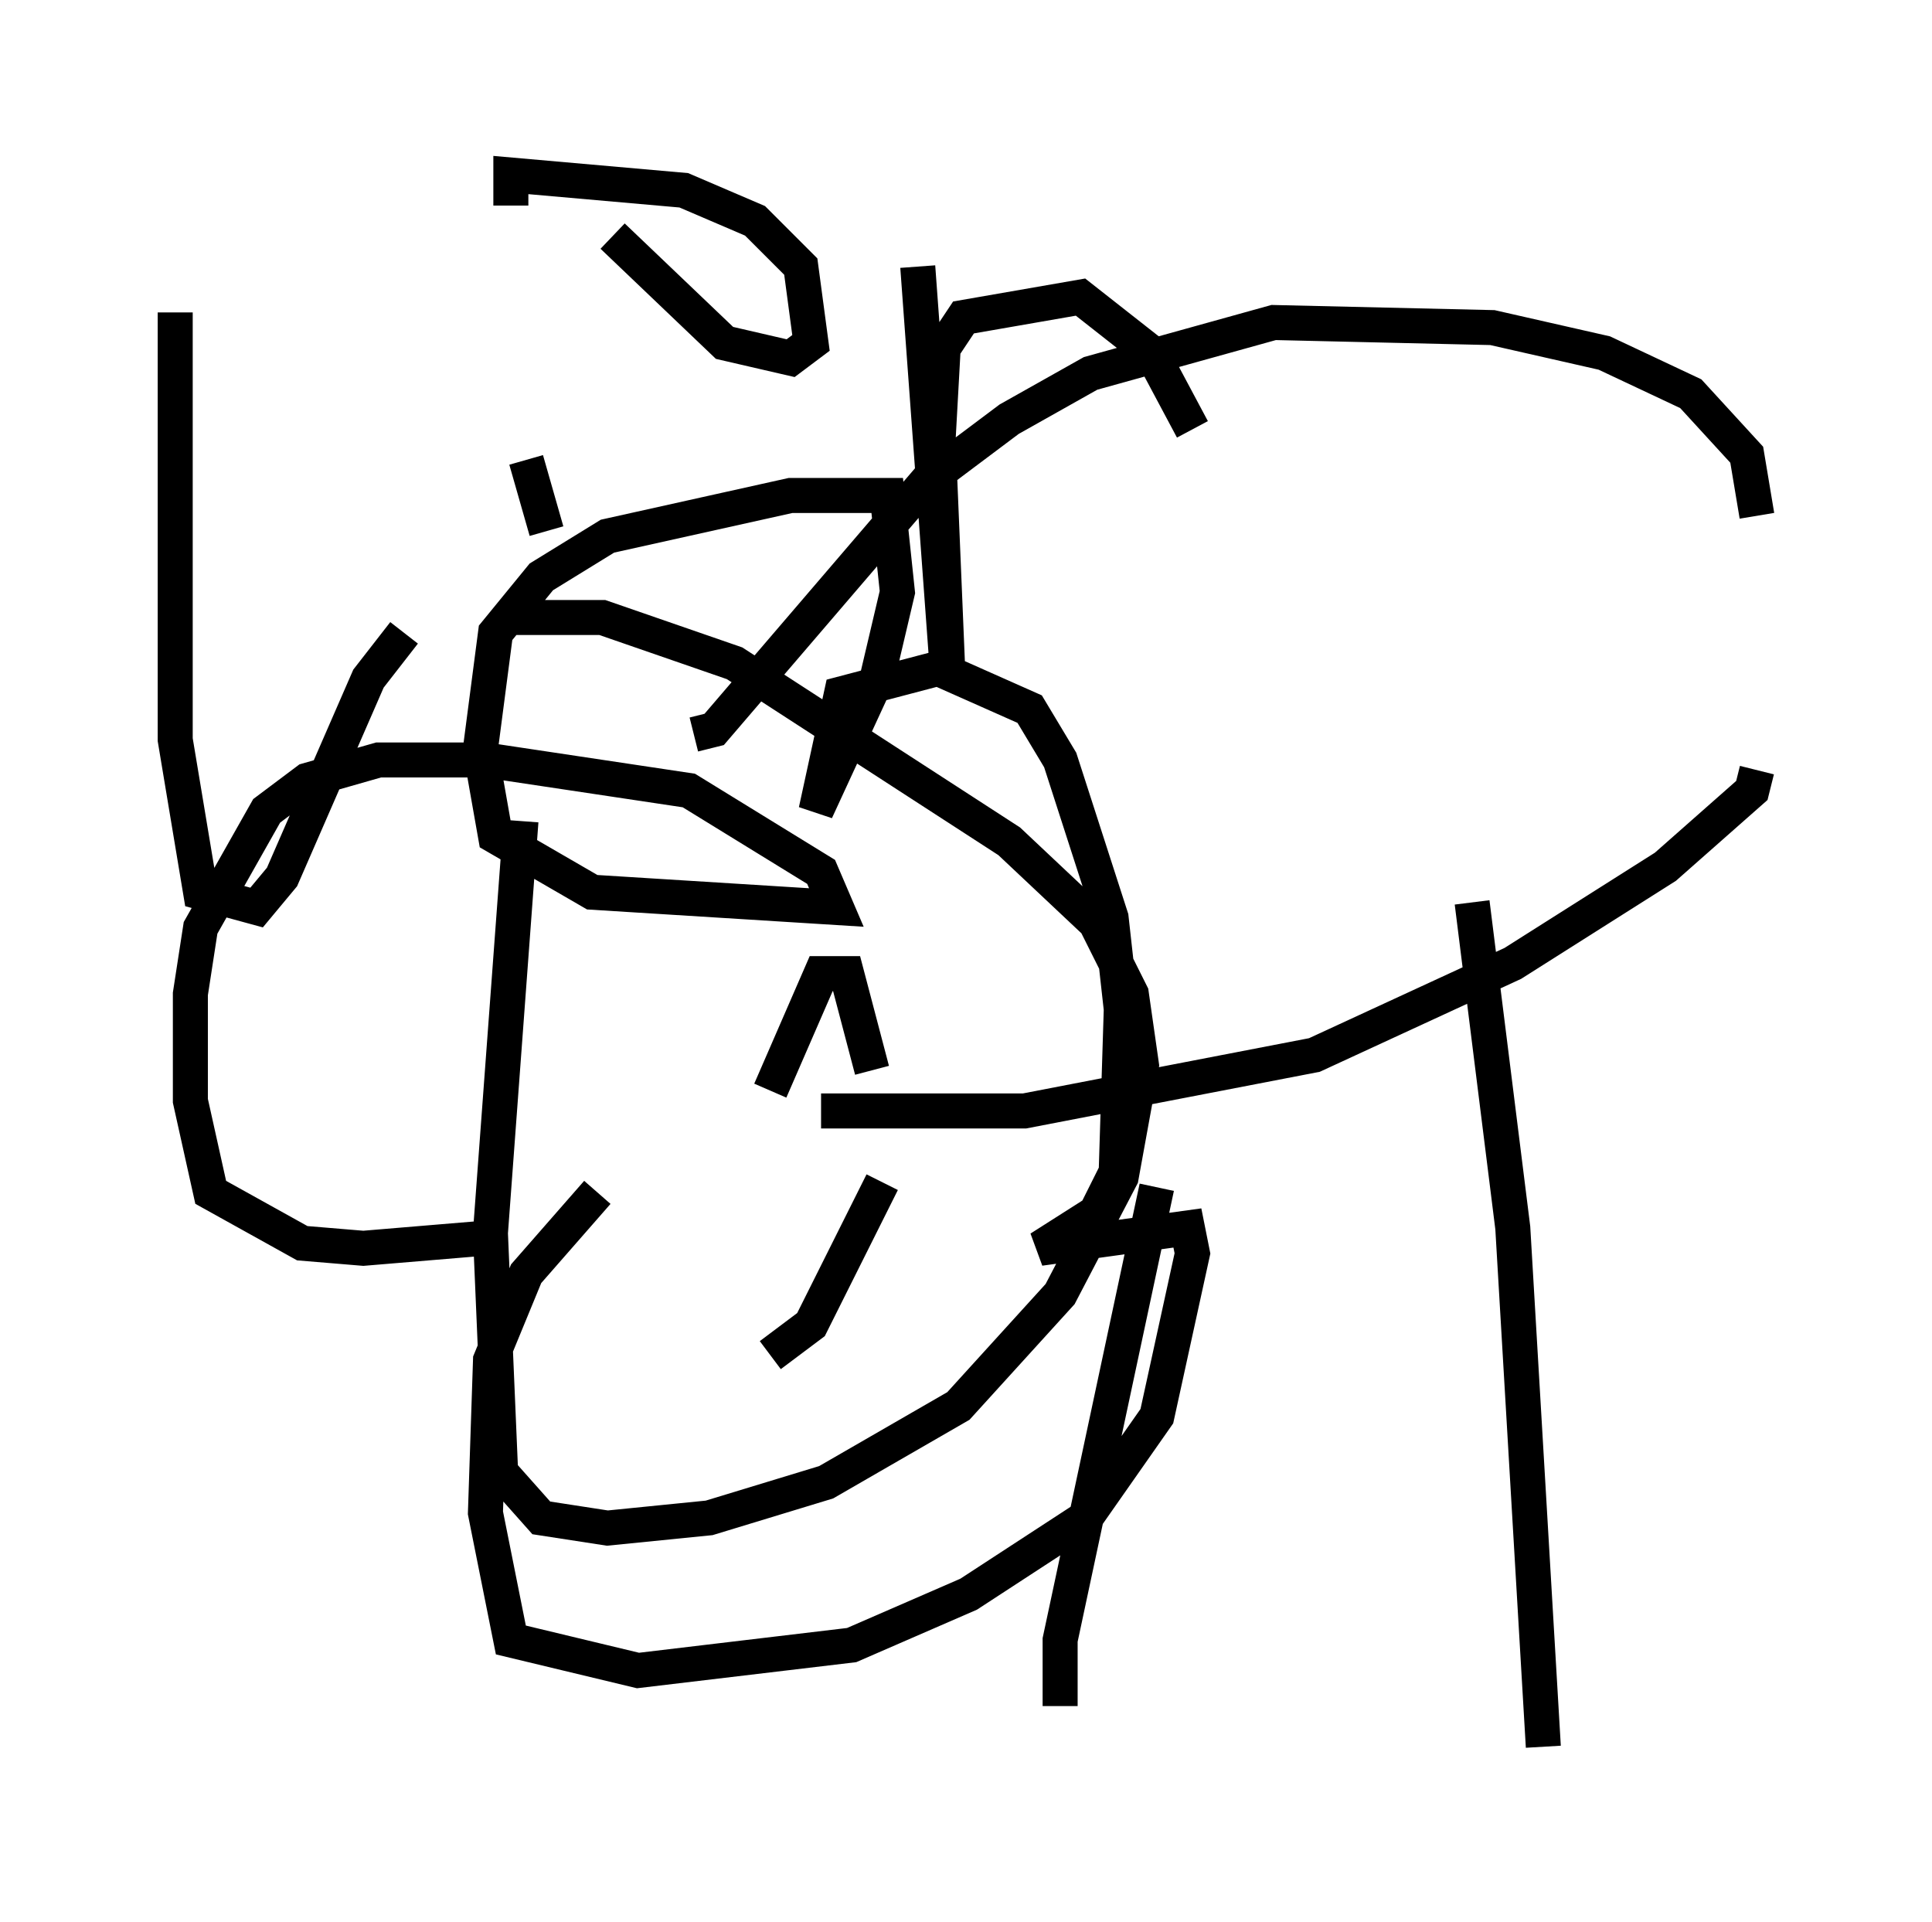 <?xml version="1.0" encoding="utf-8" ?>
<svg baseProfile="full" height="54.883" version="1.1" width="55.173" xmlns="http://www.w3.org/2000/svg" xmlns:ev="http://www.w3.org/2001/xml-events" xmlns:xlink="http://www.w3.org/1999/xlink"><defs /><rect fill="white" height="54.883" width="55.173" x="0" y="0" /><path d="M19.235, 13.715 m-4.358, 9.732 l-0.872, 11.765 0.291, 6.827 l1.162, 1.307 1.888, 0.291 l2.905, -0.291 3.341, -1.017 l3.777, -2.179 2.905, -3.196 l1.743, -3.341 0.581, -3.196 l-0.291, -2.034 -1.017, -2.034 l-2.469, -2.324 -7.844, -5.084 l-3.777, -1.307 -2.615, 0.0 m5.229, 3.341 l0.581, -0.145 6.101, -7.117 l2.324, -1.743 2.324, -1.307 l5.229, -1.453 6.246, 0.145 l3.196, 0.726 2.469, 1.162 l1.598, 1.743 0.291, 1.743 m0.0, 7.263 l-0.145, 0.581 -2.469, 2.179 l-4.358, 2.76 -5.665, 2.615 l-8.279, 1.598 -5.81, 0.0 m9.587, 2.179 l-2.76, 12.927 0.0, 1.888 m11.765, -22.95 l1.162, 9.296 0.872, 14.816 m-30.212, -14.525 l-3.486, 0.291 -1.743, -0.145 l-2.615, -1.453 -0.581, -2.615 l0.0, -3.05 0.291, -1.888 l1.888, -3.341 1.162, -0.872 l2.034, -0.581 3.05, 0.0 l5.81, 0.872 3.777, 2.324 l0.436, 1.017 -6.972, -0.436 l-2.76, -1.598 -0.436, -2.469 l0.436, -3.341 1.307, -1.598 l1.888, -1.162 5.229, -1.162 l2.76, 0.0 0.291, 2.76 l-0.581, 2.469 -1.743, 3.777 l0.726, -3.341 2.76, -0.726 l2.615, 1.162 0.872, 1.453 l1.453, 4.503 0.291, 2.615 l-0.145, 4.648 -0.581, 1.162 l-1.598, 1.017 4.212, -0.581 l0.145, 0.726 -1.017, 4.648 l-2.034, 2.905 -3.341, 2.179 l-3.341, 1.453 -6.101, 0.726 l-3.631, -0.872 -0.726, -3.631 l0.145, -4.358 1.017, -2.469 l2.034, -2.324 m0.145, -0.291 l0.0, 0.0 m6.682, -5.81 l0.0, 0.0 m-6.827, 3.196 l0.0, 0.0 m7.844, -0.581 l-0.726, -2.76 -0.726, 0.0 l-1.453, 3.341 m0.0, 7.553 l1.162, -0.872 2.034, -4.067 m-20.19, -24.838 l0.0, 12.201 0.726, 4.358 l1.598, 0.436 0.726, -0.872 l2.469, -5.665 1.017, -1.307 m3.486, -4.939 l0.581, 2.034 m-8.134, -10.168 l0.0, 0.0 m10.022, 1.743 l3.196, 3.05 1.888, 0.436 l0.581, -0.436 -0.291, -2.179 l-1.307, -1.307 -2.034, -0.872 l-4.939, -0.436 0.0, 0.872 m11.62, 1.743 l0.872, 11.911 -0.291, -6.972 l0.145, -2.615 0.581, -0.872 l3.341, -0.581 2.034, 1.598 l1.162, 2.179 " fill="none" stroke="black" stroke-width="1" /></svg>